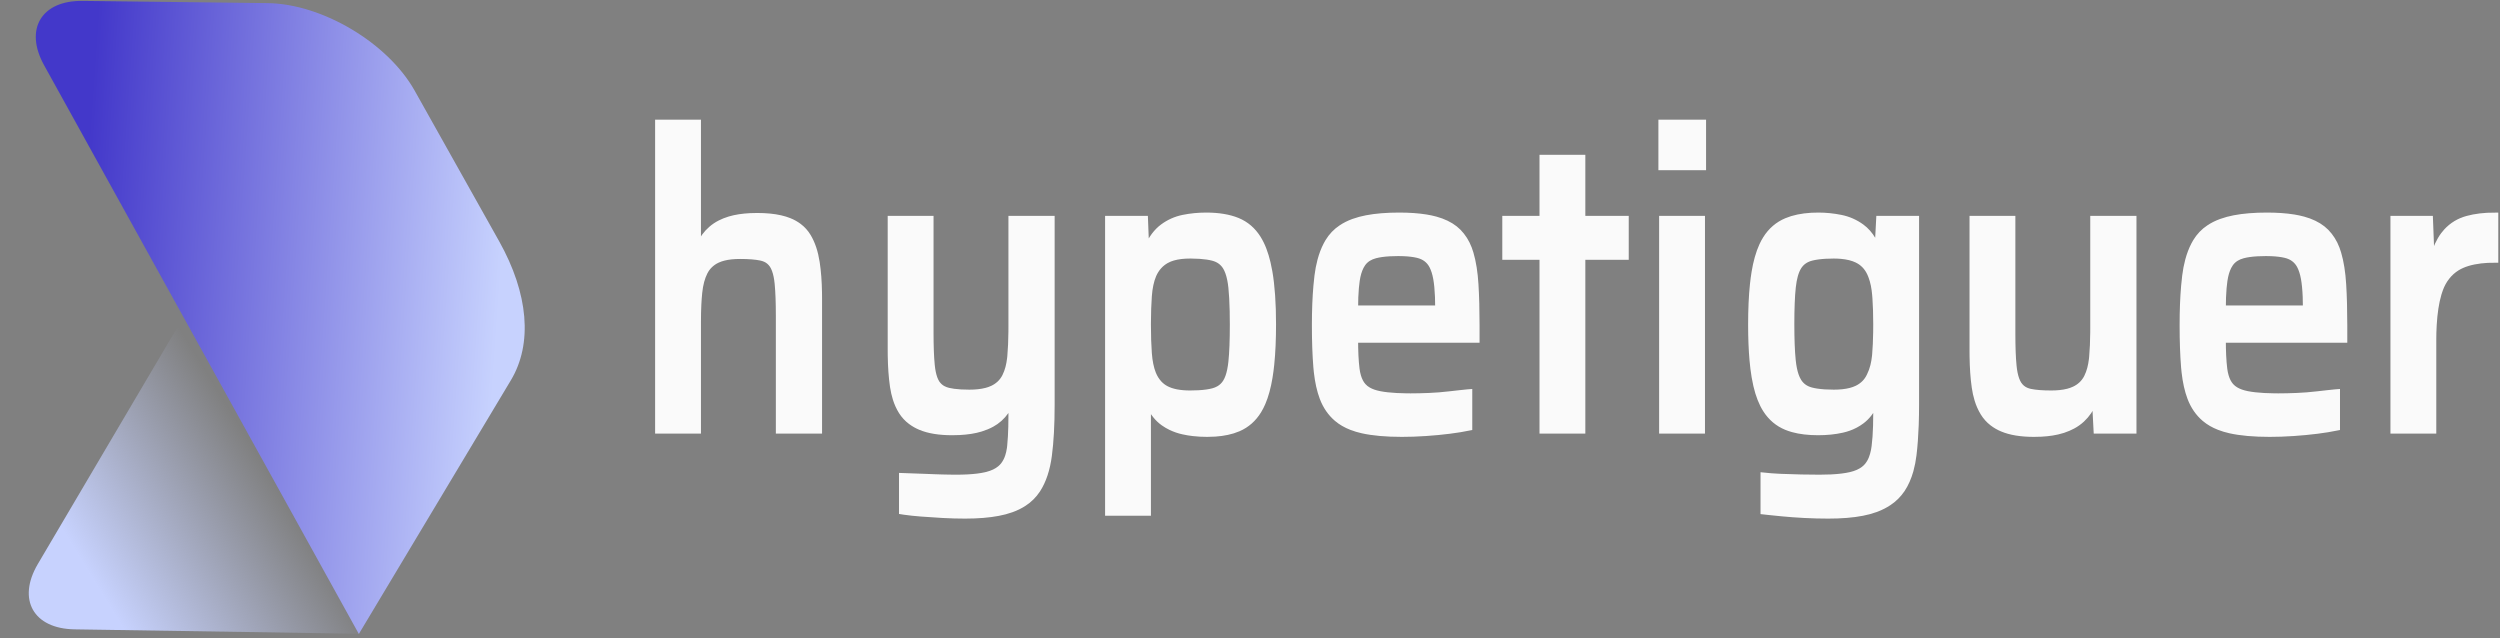 <svg width="329" height="84" viewBox="0 0 329 84" fill="none" xmlns="http://www.w3.org/2000/svg">
<rect x="0" y="0" width="329" height="84" fill="#808080" stroke="none"/>
<path d="M47.838 82.421C61.095 59.935 50.684 41.378 24.584 40.973V40.973L4.981 74.221C2.23 78.887 4.391 82.737 9.807 82.822L47.259 83.403L47.838 82.421Z" fill="url(#paint0_linear_504_243)"/>
<path d="M10.859 0.118C5.443 0.053 3.178 3.842 5.801 8.581L47.224 83.43L67.235 50.037C70.114 45.233 69.557 38.647 65.69 31.753L54.572 11.933C51.044 5.643 42.394 0.497 35.206 0.41L10.859 0.118Z" fill="url(#paint1_linear_504_243)"/>
<path fill-rule="evenodd" clip-rule="evenodd" d="M91.774 56.586H86.686V16.224H91.774V32.303H92.11C92.494 31.471 93.006 30.773 93.646 30.212C94.004 29.901 94.394 29.639 94.808 29.432C95.168 29.249 95.56 29.092 95.985 28.962C96.013 28.953 96.041 28.944 96.07 28.936C96.828 28.711 97.718 28.573 98.738 28.522C99.04 28.508 99.343 28.501 99.646 28.501C100.202 28.499 100.758 28.525 101.312 28.578C102.298 28.676 103.142 28.867 103.846 29.153C104.285 29.327 104.703 29.561 105.092 29.851C105.556 30.198 105.956 30.643 106.27 31.163C106.814 32.068 107.19 33.191 107.398 34.531C107.493 35.158 107.564 35.79 107.611 36.424C107.66 37.077 107.691 37.771 107.704 38.506C107.708 38.757 107.71 39.007 107.71 39.257V56.586H102.574V41.538C102.574 39.81 102.523 38.42 102.421 37.368C102.416 37.318 102.411 37.269 102.406 37.22C102.376 36.924 102.332 36.631 102.275 36.34C102.15 35.725 101.97 35.234 101.736 34.869C101.727 34.856 101.718 34.843 101.71 34.829C101.461 34.463 101.127 34.181 100.746 34.016C100.553 33.93 100.353 33.866 100.15 33.825C99.462 33.68 98.542 33.607 97.39 33.607C96.553 33.607 95.829 33.684 95.219 33.839C94.919 33.913 94.625 34.017 94.342 34.15C93.988 34.317 93.658 34.544 93.365 34.823C93.083 35.093 92.845 35.417 92.662 35.78C92.294 36.504 92.054 37.41 91.942 38.496C91.89 39.005 91.852 39.515 91.827 40.026C91.791 40.726 91.774 41.484 91.774 42.299V56.586Z" fill="#FAFAFA" stroke="#FAFAFA" stroke-width="0.945" stroke-linecap="round"/>
<path fill-rule="evenodd" clip-rule="evenodd" d="M118.782 67.233V62.724C119.934 62.76 120.934 62.796 121.782 62.833C122.16 62.849 122.538 62.864 122.916 62.878C123.272 62.891 123.609 62.902 123.927 62.911C123.972 62.912 124.017 62.913 124.062 62.914C124.34 62.922 124.619 62.928 124.898 62.932C125.236 62.938 125.55 62.941 125.838 62.941C126.342 62.942 126.846 62.93 127.35 62.904C128.271 62.856 129.053 62.759 129.696 62.614C129.77 62.598 129.844 62.58 129.918 62.561C130.637 62.377 131.222 62.098 131.672 61.724C131.837 61.587 131.99 61.431 132.126 61.257C132.387 60.917 132.591 60.526 132.729 60.104C132.839 59.777 132.922 59.417 132.978 59.023C132.991 58.926 133.003 58.829 133.014 58.731C133.057 58.312 133.09 57.892 133.113 57.471C133.159 56.657 133.182 55.728 133.182 54.684V53H132.894C132.574 53.797 132.102 54.476 131.478 55.037C131.167 55.314 130.83 55.55 130.474 55.744C130.046 55.978 129.565 56.177 129.03 56.341C128.246 56.58 127.323 56.727 126.259 56.78C125.943 56.796 125.626 56.803 125.31 56.803C123.614 56.803 122.23 56.577 121.158 56.124C120.714 55.941 120.292 55.699 119.898 55.405C119.436 55.06 119.033 54.622 118.71 54.114C118.392 53.603 118.138 53.045 117.956 52.455C117.804 51.973 117.685 51.45 117.599 50.886C117.593 50.849 117.587 50.811 117.582 50.773C117.417 49.622 117.323 48.31 117.3 46.837C117.296 46.592 117.294 46.347 117.294 46.101V28.881H122.382V43.82C122.382 45.548 122.433 46.938 122.535 47.99C122.54 48.04 122.545 48.089 122.55 48.138C122.579 48.433 122.623 48.726 122.681 49.016C122.801 49.605 122.972 50.074 123.195 50.425C123.211 50.451 123.228 50.476 123.246 50.502C123.474 50.826 123.768 51.083 124.103 51.251C124.328 51.365 124.564 51.451 124.806 51.506C125.042 51.561 125.279 51.604 125.519 51.635C126.091 51.712 126.774 51.751 127.566 51.751C127.959 51.752 128.351 51.733 128.743 51.692C129.128 51.651 129.483 51.589 129.807 51.504C130.091 51.432 130.369 51.333 130.638 51.208C130.979 51.051 131.298 50.839 131.586 50.58C131.89 50.302 132.147 49.962 132.342 49.578C132.528 49.205 132.675 48.809 132.781 48.398C132.879 48.025 132.953 47.62 133.005 47.184C133.017 47.077 133.028 46.97 133.038 46.862C133.082 46.353 133.114 45.843 133.136 45.332C133.159 44.807 133.173 44.249 133.179 43.66C133.181 43.46 133.182 43.26 133.182 43.059V28.881H138.318V53.326C138.318 55.898 138.198 58.098 137.958 59.926C137.718 61.755 137.222 63.249 136.47 64.408C136.003 65.117 135.411 65.708 134.733 66.146C134.246 66.469 133.697 66.741 133.086 66.961C132.517 67.162 131.936 67.317 131.348 67.425C130.132 67.657 128.692 67.775 127.029 67.776C127.016 67.776 127.003 67.776 126.99 67.776C126.062 67.776 125.094 67.749 124.086 67.695C123.078 67.64 122.118 67.577 121.206 67.504C120.826 67.475 120.447 67.439 120.069 67.399C119.722 67.361 119.394 67.321 119.085 67.278C118.984 67.264 118.883 67.249 118.782 67.233Z" fill="#FAFAFA" stroke="#FAFAFA" stroke-width="0.945" stroke-linecap="round"/>
<path fill-rule="evenodd" clip-rule="evenodd" d="M150.99 67.396H145.902V28.881H150.606L150.75 32.575H151.086C151.598 31.416 152.254 30.538 153.054 29.94C153.854 29.343 154.742 28.945 155.718 28.745C156.694 28.546 157.694 28.447 158.718 28.447C160.35 28.447 161.718 28.673 162.822 29.126C163.926 29.578 164.814 30.339 165.486 31.407C165.775 31.875 166.021 32.376 166.218 32.902C166.414 33.416 166.586 33.983 166.734 34.604C166.826 34.993 166.906 35.385 166.974 35.78C167.294 37.627 167.454 39.927 167.454 42.679C167.455 43.621 167.435 44.562 167.395 45.503C167.355 46.386 167.296 47.208 167.218 47.969C167.161 48.526 167.087 49.081 166.998 49.632C166.781 50.949 166.475 52.068 166.08 52.989C165.929 53.343 165.755 53.682 165.558 54.005C164.902 55.074 164.03 55.843 162.942 56.314C162.468 56.515 161.979 56.668 161.481 56.771C160.995 56.875 160.472 56.947 159.912 56.985C159.562 57.009 159.212 57.021 158.862 57.02C158.251 57.022 157.641 56.988 157.034 56.919C156.584 56.869 156.137 56.794 155.694 56.694C155.148 56.574 154.614 56.389 154.102 56.144C153.772 55.985 153.453 55.797 153.15 55.581C152.414 55.056 151.806 54.304 151.326 53.326H150.99V67.396ZM156.606 51.859C156.98 51.86 157.355 51.85 157.729 51.83C158.495 51.788 159.137 51.698 159.654 51.561C159.935 51.489 160.208 51.377 160.465 51.228C160.818 51.023 161.124 50.728 161.358 50.366C161.504 50.132 161.626 49.879 161.719 49.612C161.907 49.085 162.043 48.431 162.126 47.65C162.254 46.436 162.318 44.798 162.318 42.733C162.318 42.13 162.312 41.526 162.299 40.923C162.271 39.687 162.214 38.652 162.126 37.817C162.09 37.468 162.038 37.122 161.971 36.779C161.829 36.074 161.627 35.509 161.365 35.084C161.362 35.081 161.36 35.077 161.358 35.074C160.974 34.458 160.406 34.051 159.654 33.852C159.395 33.785 159.134 33.732 158.872 33.694C158.283 33.606 157.586 33.559 156.78 33.554C156.722 33.553 156.664 33.553 156.606 33.553C156.213 33.551 155.82 33.572 155.43 33.616C155.036 33.662 154.676 33.733 154.348 33.829C154.033 33.918 153.728 34.044 153.438 34.205C152.67 34.639 152.094 35.291 151.71 36.16C151.39 36.921 151.19 37.853 151.11 38.958C151.035 39.989 150.995 41.155 150.991 42.454C150.99 42.547 150.99 42.64 150.99 42.733C150.99 44.182 151.03 45.44 151.11 46.509C151.19 47.577 151.374 48.473 151.662 49.198C151.856 49.688 152.131 50.132 152.471 50.507C152.748 50.806 153.066 51.052 153.414 51.235C154.198 51.651 155.262 51.859 156.606 51.859Z" fill="#FAFAFA" stroke="#FAFAFA" stroke-width="0.945" stroke-linecap="round"/>
<path fill-rule="evenodd" clip-rule="evenodd" d="M194.238 42.788V44.635H178.254C178.254 46.228 178.315 47.519 178.438 48.506C178.44 48.529 178.443 48.551 178.446 48.573C178.485 48.893 178.55 49.209 178.638 49.517C178.797 50.064 179.029 50.51 179.334 50.855C179.531 51.072 179.756 51.255 180.002 51.395C180.414 51.638 180.928 51.819 181.542 51.941C181.89 52.008 182.24 52.061 182.592 52.098C183.32 52.179 184.175 52.225 185.155 52.237C185.318 52.239 185.482 52.24 185.646 52.24C186.382 52.24 187.19 52.222 188.07 52.185C188.95 52.149 189.854 52.077 190.782 51.968C191.196 51.92 191.61 51.873 192.024 51.828C192.413 51.785 192.782 51.746 193.13 51.711C193.179 51.706 193.228 51.701 193.278 51.697V56.205C192.574 56.35 191.726 56.486 190.734 56.613C189.742 56.739 188.702 56.839 187.614 56.911C186.526 56.984 185.486 57.02 184.494 57.02C182.414 57.02 180.686 56.866 179.31 56.558C178.824 56.452 178.345 56.309 177.877 56.128C177.144 55.842 176.518 55.479 175.998 55.037C175.166 54.331 174.542 53.426 174.126 52.321C173.766 51.368 173.515 50.239 173.371 48.934C173.347 48.724 173.327 48.513 173.31 48.301C173.182 46.726 173.118 44.888 173.118 42.788C173.118 40.874 173.183 39.163 173.315 37.653C173.353 37.209 173.399 36.765 173.454 36.323C173.537 35.63 173.668 34.944 173.846 34.274C174.048 33.525 174.305 32.849 174.619 32.248C174.691 32.11 174.766 31.974 174.846 31.842C175.293 31.107 175.879 30.494 176.563 30.048C177.011 29.747 177.517 29.491 178.079 29.282C178.097 29.275 178.115 29.268 178.134 29.261C178.694 29.061 179.267 28.906 179.847 28.797C180.449 28.68 181.105 28.593 181.816 28.535C182.579 28.474 183.344 28.445 184.11 28.447C184.739 28.445 185.369 28.466 185.998 28.508C186.594 28.549 187.147 28.611 187.658 28.694C188.079 28.761 188.496 28.851 188.91 28.963C189.914 29.239 190.747 29.639 191.41 30.162C191.567 30.286 191.718 30.421 191.862 30.565C192.456 31.168 192.925 31.911 193.237 32.743C193.314 32.946 193.384 33.153 193.446 33.363C193.782 34.504 193.998 35.862 194.094 37.437C194.19 39.012 194.238 40.796 194.238 42.788ZM190.206 40.669L189.342 41.538V40.506C189.342 40.029 189.334 39.553 189.316 39.077C189.278 38.1 189.199 37.282 189.078 36.622C188.957 35.965 188.784 35.418 188.559 34.981C188.461 34.79 188.345 34.612 188.214 34.449C187.941 34.121 187.609 33.865 187.24 33.698C187.027 33.599 186.807 33.524 186.582 33.471C186.068 33.35 185.462 33.274 184.762 33.243C184.512 33.232 184.263 33.227 184.014 33.227C183.639 33.226 183.265 33.236 182.891 33.256C182.125 33.299 181.483 33.389 180.966 33.526C180.272 33.709 179.735 34.039 179.355 34.515C179.323 34.555 179.292 34.597 179.262 34.639C179.085 34.894 178.939 35.174 178.827 35.472C178.723 35.74 178.637 36.036 178.567 36.361C178.529 36.537 178.496 36.715 178.47 36.894C178.421 37.221 178.383 37.55 178.356 37.881C178.29 38.644 178.256 39.54 178.254 40.567C178.254 40.601 178.254 40.635 178.254 40.669H190.206Z" fill="#FAFAFA" stroke="#FAFAFA" stroke-width="0.945" stroke-linecap="round"/>
<path fill-rule="evenodd" clip-rule="evenodd" d="M208.158 56.586H203.07V33.716H198.174V28.881H203.07V20.841H208.158V28.881H213.87V33.716H208.158V56.586Z" fill="#FAFAFA" stroke="#FAFAFA" stroke-width="0.945" stroke-linecap="round"/>
<path fill-rule="evenodd" clip-rule="evenodd" d="M223.902 56.586H218.814V28.881H223.902V56.586ZM224.046 21.928H218.718V16.224H224.046V21.928Z" fill="#FAFAFA" stroke="#FAFAFA" stroke-width="0.945" stroke-linecap="round"/>
<path fill-rule="evenodd" clip-rule="evenodd" d="M232.158 67.233V62.67C232.47 62.703 232.782 62.731 233.095 62.755C233.414 62.778 233.75 62.799 234.103 62.817C234.222 62.822 234.342 62.828 234.462 62.833C235.326 62.869 236.19 62.896 237.054 62.914C237.918 62.932 238.718 62.941 239.454 62.941C239.959 62.942 240.464 62.931 240.969 62.907C242.001 62.857 242.864 62.75 243.558 62.588C244.27 62.422 244.854 62.166 245.31 61.819C245.493 61.681 245.662 61.52 245.814 61.339C246.056 61.041 246.253 60.698 246.395 60.326C246.516 60.017 246.614 59.674 246.688 59.296C246.722 59.118 246.751 58.939 246.774 58.758C246.827 58.336 246.868 57.911 246.897 57.485C246.927 57.043 246.951 56.566 246.967 56.054C246.983 55.507 246.99 54.96 246.99 54.413V53.055H246.702C246.478 53.55 246.199 54.012 245.873 54.428C245.6 54.774 245.29 55.079 244.95 55.336C244.419 55.732 243.84 56.039 243.232 56.247C242.968 56.339 242.7 56.416 242.43 56.477C241.47 56.694 240.414 56.803 239.262 56.803C237.99 56.803 236.883 56.671 235.939 56.407C235.658 56.329 235.381 56.234 235.11 56.124C234.006 55.671 233.118 54.92 232.446 53.87C231.92 53.047 231.506 51.991 231.206 50.702C231.119 50.33 231.045 49.955 230.982 49.578C230.861 48.846 230.769 48.109 230.706 47.368C230.586 46.009 230.526 44.464 230.526 42.733C230.526 40.726 230.604 38.968 230.762 37.458C230.818 36.905 230.892 36.355 230.982 35.807C231.082 35.191 231.215 34.581 231.381 33.983C231.551 33.376 231.749 32.826 231.976 32.335C232.114 32.032 232.271 31.74 232.446 31.461C233.118 30.393 234.014 29.623 235.134 29.153C236.041 28.771 237.127 28.544 238.392 28.471C238.697 28.454 239.003 28.446 239.31 28.447C240.27 28.447 241.246 28.546 242.238 28.745C243.23 28.945 244.134 29.343 244.95 29.94C245.525 30.367 246.016 30.922 246.395 31.571C246.584 31.891 246.75 32.226 246.894 32.575H247.182L247.374 28.881H252.078V53.163C252.079 54.088 252.063 55.012 252.031 55.936C251.978 57.388 251.882 58.691 251.742 59.845C251.661 60.538 251.528 61.221 251.345 61.889C251.079 62.835 250.716 63.657 250.254 64.354C249.782 65.055 249.191 65.642 248.517 66.083C248.047 66.397 247.521 66.666 246.939 66.89C246.9 66.905 246.861 66.92 246.822 66.934C246.252 67.139 245.67 67.298 245.081 67.409C243.829 67.654 242.338 67.776 240.606 67.776C239.582 67.776 238.542 67.749 237.486 67.695C236.43 67.64 235.438 67.568 234.51 67.477C233.872 67.415 233.302 67.357 232.8 67.303C232.586 67.28 232.372 67.257 232.158 67.233ZM241.326 51.751C241.71 51.752 242.093 51.734 242.476 51.695C242.866 51.655 243.224 51.592 243.55 51.508C243.857 51.43 244.157 51.321 244.446 51.181C244.798 51.01 245.126 50.779 245.416 50.495C245.706 50.205 245.947 49.858 246.126 49.469C246.332 49.055 246.493 48.614 246.605 48.155C246.705 47.758 246.779 47.33 246.827 46.871C246.834 46.805 246.84 46.738 246.846 46.672C246.919 45.826 246.964 44.848 246.982 43.737C246.987 43.385 246.99 43.032 246.99 42.679C246.99 42.064 246.981 41.449 246.962 40.834C246.944 40.275 246.918 39.747 246.884 39.252C246.872 39.091 246.86 38.929 246.846 38.768C246.81 38.337 246.75 37.91 246.666 37.489C246.576 37.054 246.462 36.656 246.322 36.294C246.276 36.175 246.227 36.058 246.174 35.943C245.79 35.11 245.206 34.504 244.422 34.123C243.852 33.847 243.152 33.671 242.32 33.596C241.989 33.566 241.657 33.552 241.326 33.553C240.96 33.552 240.594 33.562 240.229 33.582C239.501 33.624 238.884 33.709 238.376 33.838C238.359 33.843 238.342 33.847 238.326 33.852C237.574 34.051 237.006 34.458 236.622 35.074C236.238 35.69 235.982 36.595 235.854 37.79C235.726 38.985 235.662 40.615 235.662 42.679C235.662 44.614 235.72 46.17 235.837 47.347C235.842 47.403 235.848 47.458 235.854 47.514C235.935 48.272 236.068 48.914 236.252 49.439C236.347 49.718 236.471 49.984 236.622 50.23C237.006 50.846 237.574 51.253 238.326 51.452C238.583 51.519 238.842 51.571 239.104 51.609C239.727 51.704 240.468 51.751 241.326 51.751Z" fill="#FAFAFA" stroke="#FAFAFA" stroke-width="0.945" stroke-linecap="round"/>
<path fill-rule="evenodd" clip-rule="evenodd" d="M259.662 46.21V28.881H264.75V43.928C264.75 45.656 264.801 47.046 264.903 48.099C264.907 48.148 264.912 48.198 264.918 48.247C264.947 48.543 264.991 48.836 265.049 49.126C265.173 49.742 265.353 50.233 265.588 50.598C265.596 50.611 265.605 50.624 265.614 50.637C265.862 51.004 266.196 51.286 266.578 51.451C266.77 51.537 266.97 51.601 267.174 51.642C267.862 51.787 268.782 51.859 269.934 51.859C270.327 51.861 270.719 51.841 271.111 51.801C271.496 51.76 271.851 51.697 272.175 51.613C272.458 51.54 272.736 51.441 273.006 51.316C273.347 51.159 273.666 50.948 273.954 50.688C274.258 50.41 274.515 50.071 274.71 49.687C274.896 49.314 275.043 48.918 275.149 48.506C275.247 48.133 275.321 47.729 275.373 47.293C275.385 47.186 275.396 47.078 275.406 46.971C275.45 46.462 275.482 45.951 275.504 45.44C275.527 44.915 275.541 44.358 275.547 43.769C275.549 43.569 275.55 43.368 275.55 43.168V28.881H280.686V56.586H275.982L275.79 52.892H275.454C275.102 53.761 274.598 54.503 273.942 55.119C273.574 55.46 273.171 55.748 272.741 55.978C272.366 56.181 271.956 56.355 271.512 56.502C271.482 56.512 271.452 56.522 271.422 56.531C270.975 56.671 270.521 56.777 270.063 56.848C269.615 56.92 269.137 56.969 268.628 56.996C268.311 57.013 267.994 57.021 267.678 57.02C265.982 57.02 264.598 56.794 263.526 56.341C263.074 56.155 262.644 55.907 262.246 55.602C261.79 55.253 261.394 54.813 261.078 54.304C260.751 53.769 260.492 53.186 260.308 52.57C260.147 52.038 260.027 51.492 259.95 50.936C259.861 50.31 259.796 49.68 259.753 49.047C259.707 48.394 259.679 47.699 259.668 46.962C259.664 46.711 259.662 46.461 259.662 46.21Z" fill="#FAFAFA" stroke="#FAFAFA" stroke-width="0.945" stroke-linecap="round"/>
<path fill-rule="evenodd" clip-rule="evenodd" d="M308.43 42.788V44.635H292.446C292.446 46.228 292.507 47.519 292.63 48.506C292.632 48.529 292.635 48.551 292.638 48.573C292.677 48.893 292.742 49.209 292.83 49.517C292.989 50.064 293.221 50.51 293.526 50.855C293.723 51.072 293.948 51.255 294.194 51.395C294.606 51.638 295.12 51.819 295.734 51.941C296.082 52.008 296.432 52.061 296.784 52.098C297.512 52.179 298.367 52.225 299.347 52.237C299.51 52.239 299.674 52.24 299.838 52.24C300.574 52.24 301.382 52.222 302.262 52.185C303.142 52.149 304.046 52.077 304.974 51.968C305.388 51.92 305.802 51.873 306.216 51.828C306.605 51.785 306.974 51.746 307.322 51.711C307.371 51.706 307.42 51.701 307.47 51.697V56.205C306.766 56.35 305.918 56.486 304.926 56.613C303.934 56.739 302.894 56.839 301.806 56.911C300.718 56.984 299.678 57.02 298.686 57.02C296.606 57.02 294.878 56.866 293.502 56.558C293.016 56.452 292.537 56.309 292.069 56.128C291.336 55.842 290.71 55.479 290.19 55.037C289.358 54.331 288.734 53.426 288.318 52.321C287.958 51.368 287.707 50.239 287.563 48.934C287.539 48.724 287.519 48.513 287.502 48.301C287.374 46.726 287.31 44.888 287.31 42.788C287.31 40.874 287.375 39.163 287.507 37.653C287.545 37.209 287.591 36.765 287.646 36.323C287.729 35.63 287.86 34.944 288.038 34.274C288.24 33.525 288.497 32.849 288.811 32.248C288.883 32.11 288.958 31.974 289.038 31.842C289.485 31.107 290.071 30.494 290.755 30.048C291.203 29.747 291.709 29.491 292.271 29.282C292.289 29.275 292.307 29.268 292.326 29.261C292.886 29.061 293.459 28.906 294.039 28.797C294.641 28.68 295.297 28.593 296.008 28.535C296.771 28.474 297.536 28.445 298.302 28.447C298.931 28.445 299.561 28.466 300.19 28.508C300.786 28.549 301.339 28.611 301.85 28.694C302.271 28.761 302.688 28.851 303.102 28.963C304.106 29.239 304.939 29.639 305.602 30.162C305.759 30.286 305.91 30.421 306.054 30.565C306.648 31.168 307.117 31.911 307.429 32.743C307.506 32.946 307.576 33.153 307.638 33.363C307.974 34.504 308.19 35.862 308.286 37.437C308.382 39.012 308.43 40.796 308.43 42.788ZM304.398 40.669L303.534 41.538V40.506C303.534 40.029 303.526 39.553 303.508 39.077C303.47 38.1 303.391 37.282 303.27 36.622C303.149 35.965 302.976 35.418 302.751 34.981C302.653 34.79 302.537 34.612 302.406 34.449C302.134 34.121 301.801 33.865 301.432 33.698C301.219 33.599 300.999 33.524 300.774 33.471C300.26 33.35 299.654 33.274 298.954 33.243C298.704 33.232 298.455 33.227 298.206 33.227C297.831 33.226 297.457 33.236 297.083 33.256C296.317 33.299 295.675 33.389 295.158 33.526C294.464 33.709 293.927 34.039 293.547 34.515C293.515 34.555 293.484 34.597 293.454 34.639C293.277 34.894 293.131 35.174 293.019 35.472C292.915 35.74 292.829 36.036 292.759 36.361C292.721 36.537 292.688 36.715 292.662 36.894C292.613 37.221 292.575 37.55 292.548 37.881C292.482 38.644 292.448 39.54 292.446 40.567C292.446 40.601 292.446 40.635 292.446 40.669H304.398Z" fill="#FAFAFA" stroke="#FAFAFA" stroke-width="0.945" stroke-linecap="round"/>
<path fill-rule="evenodd" clip-rule="evenodd" d="M320.142 56.586H315.054V28.881H319.71L319.902 33.879H320.286C320.628 32.688 321.078 31.718 321.636 30.968C321.754 30.808 321.881 30.655 322.014 30.511C322.75 29.714 323.646 29.171 324.702 28.881C325.758 28.591 326.958 28.447 328.302 28.447V34.096C327.684 34.093 327.067 34.127 326.453 34.197C325.153 34.351 324.098 34.679 323.286 35.182C322.267 35.815 321.472 36.825 321.035 38.044C320.962 38.236 320.896 38.433 320.838 38.632C320.656 39.262 320.517 39.907 320.421 40.562C320.317 41.238 320.243 41.974 320.197 42.768C320.159 43.444 320.141 44.121 320.142 44.798V56.586Z" fill="#FAFAFA" stroke="#FAFAFA" stroke-width="0.945" stroke-linecap="round"/>
<defs>
<linearGradient id="paint0_linear_504_243" x1="11.757" y1="75.542" x2="34.872" y2="61.333" gradientUnits="userSpaceOnUse">
<stop stop-color="#C7D2FE"/>
<stop offset="1" stop-color="#C7D2FE" stop-opacity="0"/>
</linearGradient>
<linearGradient id="paint1_linear_504_243" x1="12.213" y1="10.671" x2="67.476" y2="14.55" gradientUnits="userSpaceOnUse">
<stop stop-color="#4338CA"/>
<stop offset="1" stop-color="#C7D2FE"/>
</linearGradient>
</defs>
</svg>
